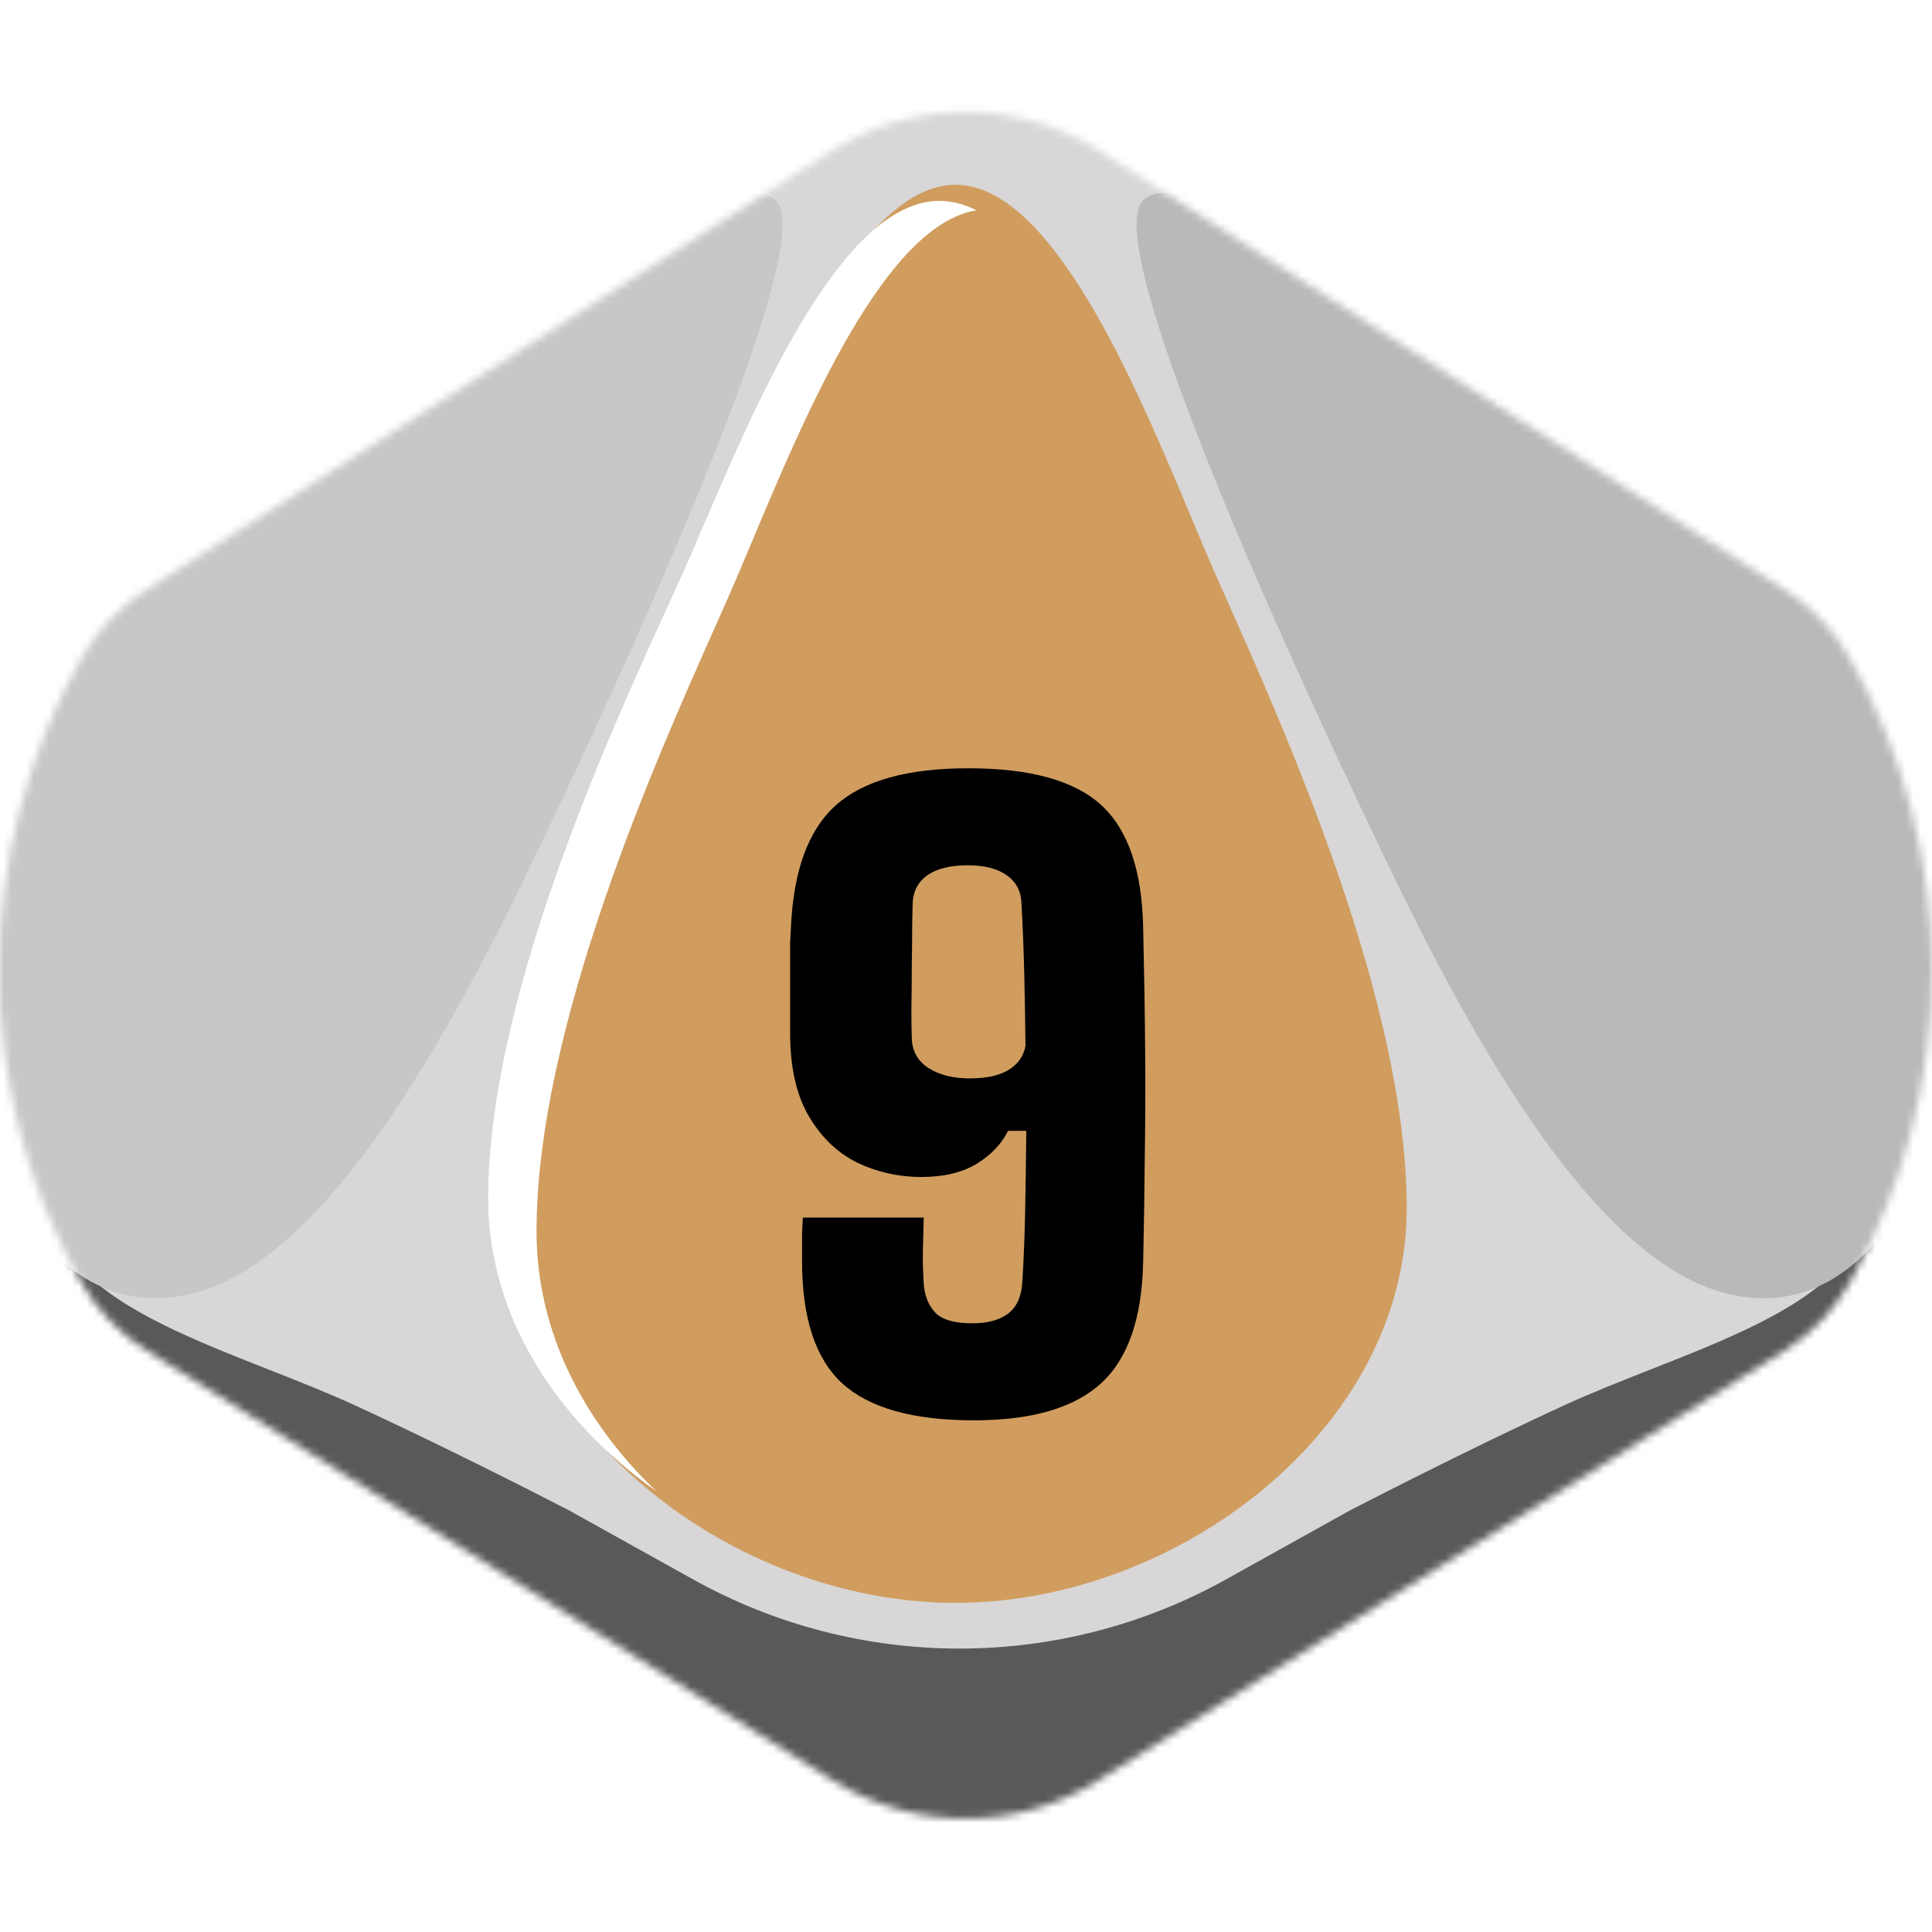 <svg width="256" height="256" viewBox="0 0 256 256" fill="none" xmlns="http://www.w3.org/2000/svg">
<desc>
  wrpg-online.com SWRPG Dice Asset
  Created by: Joshua Ziggas
  Source: https://github.com/swrpg-online/art
  License: CC BY-NC-SA 4.0
</desc><g clip-path="url(#clip0_112_8730)">
<mask id="mask0_112_8730" style="mask-type:alpha" maskUnits="userSpaceOnUse" x="-1" y="14" width="257" height="227">
<path d="M110.377 235.925C121.121 242.653 134.764 242.653 145.509 235.925L236.464 178.967C240.04 176.727 243.004 173.634 245.088 169.966C259.67 144.301 259.618 112.765 245.036 87.101C242.989 83.498 240.089 80.436 236.599 78.201L145.788 20.061C134.911 13.096 120.975 13.096 110.097 20.061L19.286 78.201C15.797 80.436 12.896 83.498 10.849 87.101C-3.733 112.765 -3.785 144.301 10.797 169.966C12.882 173.634 15.845 176.727 19.421 178.967L110.377 235.925Z" fill="#D1D1D1"/>
</mask>
<g mask="url(#mask0_112_8730)">
<rect width="256" height="256" fill="#D09D5F"/>
<g style="mix-blend-mode:multiply">
<g filter="url(#filter0_f_112_8730)">
<path fill-rule="evenodd" clip-rule="evenodd" d="M264.334 9.538H-8.98V246.553H264.334V9.538ZM95.379 68.538L95.38 68.536C102.708 51.043 113.835 24.485 126.609 24.485C139.383 24.485 150.51 51.043 157.838 68.536C158.929 71.14 159.935 73.542 160.851 75.627C161.399 76.875 162.015 78.261 162.687 79.77C170.672 97.719 186.396 133.064 186.396 160.097C186.396 189.403 155.959 212.388 126.609 212.388C97.259 212.388 66.822 189.403 66.822 160.097C66.822 133.064 82.546 97.719 90.531 79.77L90.531 79.77C91.202 78.261 91.819 76.875 92.367 75.627C93.282 73.543 94.289 71.141 95.379 68.538Z" fill="#D8D6D6"/>
</g>
<g filter="url(#filter1_f_112_8730)">
<path d="M162.457 209.278C140.502 221.501 113.787 221.501 91.832 209.278L75.364 200.111C70.204 197.442 57.321 190.929 47.072 186.232C43.391 184.544 39.445 182.989 35.514 181.44C25.762 177.597 16.099 173.788 10.772 168.082C4.794 161.676 2.231 155.092 1.698 152.601H-3.641V256.695H257.93V152.601H252.591C252.058 155.092 249.495 161.676 243.517 168.082C238.19 173.788 228.526 177.597 218.775 181.44C214.844 182.989 210.898 184.544 207.217 186.232C196.968 190.929 184.085 197.442 178.925 200.111L162.457 209.278Z" fill="#595959"/>
</g>
<g filter="url(#filter2_f_112_8730)">
<path d="M179.436 105.141C169.728 84.573 145.995 32.611 151.389 26.657C154.625 22.868 168.11 29.363 184.291 38.023C200.472 46.684 233.374 69.959 244.161 80.784C254.949 91.609 261.421 112.719 260.342 131.664C259.263 150.608 248.476 177.131 227.98 171.177C207.484 165.223 189.145 125.71 179.436 105.141Z" fill="#B9B9B9"/>
</g>
<g filter="url(#filter3_f_112_8730)">
<path d="M74.849 105.141C84.558 84.573 108.29 32.611 102.896 26.657C99.66 22.868 86.176 29.363 69.994 38.023C53.813 46.684 20.912 69.959 10.124 80.784C-0.663 91.609 -7.136 112.719 -6.057 131.664C-4.978 150.608 5.809 177.131 26.305 171.177C46.801 165.223 65.14 125.71 74.849 105.141Z" fill="#C7C7C7"/>
</g>
</g>
</g>
<path d="M129.035 188.2C120.992 188.2 115.179 186.567 111.597 183.301C108.049 180.034 106.276 174.643 106.276 167.127C106.276 166.565 106.276 165.968 106.276 165.336C106.276 164.703 106.276 164.054 106.276 163.386C106.311 162.719 106.346 162.034 106.381 161.332H122.397C122.362 162.912 122.327 164.335 122.291 165.599C122.256 166.828 122.291 168.321 122.397 170.077C122.502 171.658 123.011 172.94 123.925 173.923C124.838 174.871 126.471 175.345 128.824 175.345C130.896 175.345 132.494 174.906 133.618 174.028C134.742 173.15 135.357 171.763 135.462 169.866C135.638 167.162 135.761 164.124 135.831 160.752C135.901 157.381 135.954 153.745 135.989 149.847H133.566C132.723 151.568 131.335 153.025 129.404 154.22C127.472 155.379 125.031 155.958 122.081 155.958C119.095 155.958 116.268 155.326 113.599 154.062C110.965 152.762 108.822 150.707 107.171 147.898C105.521 145.088 104.695 141.418 104.695 136.887C104.695 134.815 104.695 133.023 104.695 131.513C104.695 129.968 104.695 128.651 104.695 127.562C104.695 126.473 104.695 125.56 104.695 124.822C104.73 124.05 104.766 123.435 104.801 122.979C105.117 115.392 107.101 109.966 110.754 106.7C114.407 103.433 120.254 101.8 128.297 101.8C136.516 101.8 142.399 103.433 145.946 106.7C149.493 109.966 151.337 115.392 151.478 122.979C151.618 129.23 151.706 134.762 151.741 139.574C151.776 144.385 151.759 148.969 151.688 153.324C151.653 157.679 151.583 162.28 151.478 167.127C151.337 174.643 149.476 180.034 145.893 183.301C142.311 186.567 136.691 188.2 129.035 188.2ZM128.508 142.893C130.686 142.893 132.389 142.524 133.618 141.786C134.883 141.014 135.638 139.942 135.884 138.573C135.848 135.552 135.796 132.479 135.726 129.353C135.655 126.192 135.532 123.014 135.357 119.818C135.322 118.167 134.689 116.902 133.46 116.024C132.231 115.111 130.475 114.655 128.192 114.655C125.874 114.655 124.083 115.111 122.818 116.024C121.554 116.938 120.922 118.272 120.922 120.028C120.922 120.274 120.904 121.152 120.869 122.662C120.869 124.173 120.851 125.929 120.816 127.931C120.816 129.933 120.799 131.847 120.764 133.673C120.764 135.464 120.781 136.782 120.816 137.624C120.887 139.31 121.624 140.61 123.029 141.523C124.469 142.436 126.295 142.893 128.508 142.893Z" fill="black"/>
<g filter="url(#filter4_f_112_8730)">
<path fill-rule="evenodd" clip-rule="evenodd" d="M93.245 69.564L93.246 69.563C100.574 52.51 111.701 26.62 124.475 26.62C126.141 26.62 127.779 27.061 129.384 27.864C117.239 29.812 106.693 54.955 99.652 71.74C98.561 74.341 97.554 76.74 96.639 78.822C96.091 80.068 95.474 81.453 94.803 82.96L94.803 82.96C86.818 100.886 71.093 136.188 71.093 163.188C71.093 176.477 77.368 188.466 86.967 197.594C73.85 188.313 64.688 174.494 64.688 158.82C64.688 132.467 80.412 98.011 88.397 80.514L88.398 80.512C89.069 79.042 89.685 77.691 90.233 76.475C91.148 74.443 92.155 72.101 93.245 69.564Z" fill="white"/>
</g>
</g>
<defs>
<filter id="filter0_f_112_8730" x="-18.98" y="-0.462" width="293.312" height="257.015" filterUnits="userSpaceOnUse" color-interpolation-filters="sRGB">
<feFlood flood-opacity="0" result="BackgroundImageFix"/>
<feBlend mode="normal" in="SourceGraphic" in2="BackgroundImageFix" result="shape"/>
<feGaussianBlur stdDeviation="5" result="effect1_foregroundBlur_112_8730"/>
</filter>
<filter id="filter1_f_112_8730" x="-13.641" y="142.601" width="281.57" height="124.094" filterUnits="userSpaceOnUse" color-interpolation-filters="sRGB">
<feFlood flood-opacity="0" result="BackgroundImageFix"/>
<feBlend mode="normal" in="SourceGraphic" in2="BackgroundImageFix" result="shape"/>
<feGaussianBlur stdDeviation="5" result="effect1_foregroundBlur_112_8730"/>
</filter>
<filter id="filter2_f_112_8730" x="140.602" y="15.553" width="129.859" height="166.477" filterUnits="userSpaceOnUse" color-interpolation-filters="sRGB">
<feFlood flood-opacity="0" result="BackgroundImageFix"/>
<feBlend mode="normal" in="SourceGraphic" in2="BackgroundImageFix" result="shape"/>
<feGaussianBlur stdDeviation="5" result="effect1_foregroundBlur_112_8730"/>
</filter>
<filter id="filter3_f_112_8730" x="-16.176" y="15.553" width="129.859" height="166.477" filterUnits="userSpaceOnUse" color-interpolation-filters="sRGB">
<feFlood flood-opacity="0" result="BackgroundImageFix"/>
<feBlend mode="normal" in="SourceGraphic" in2="BackgroundImageFix" result="shape"/>
<feGaussianBlur stdDeviation="5" result="effect1_foregroundBlur_112_8730"/>
</filter>
<filter id="filter4_f_112_8730" x="60.688" y="22.62" width="72.695" height="178.974" filterUnits="userSpaceOnUse" color-interpolation-filters="sRGB">
<feFlood flood-opacity="0" result="BackgroundImageFix"/>
<feBlend mode="normal" in="SourceGraphic" in2="BackgroundImageFix" result="shape"/>
<feGaussianBlur stdDeviation="2" result="effect1_foregroundBlur_112_8730"/>
</filter>
<clipPath id="clip0_112_8730">
<rect width="256" height="256" fill="white"/>
</clipPath>
</defs>
</svg>
